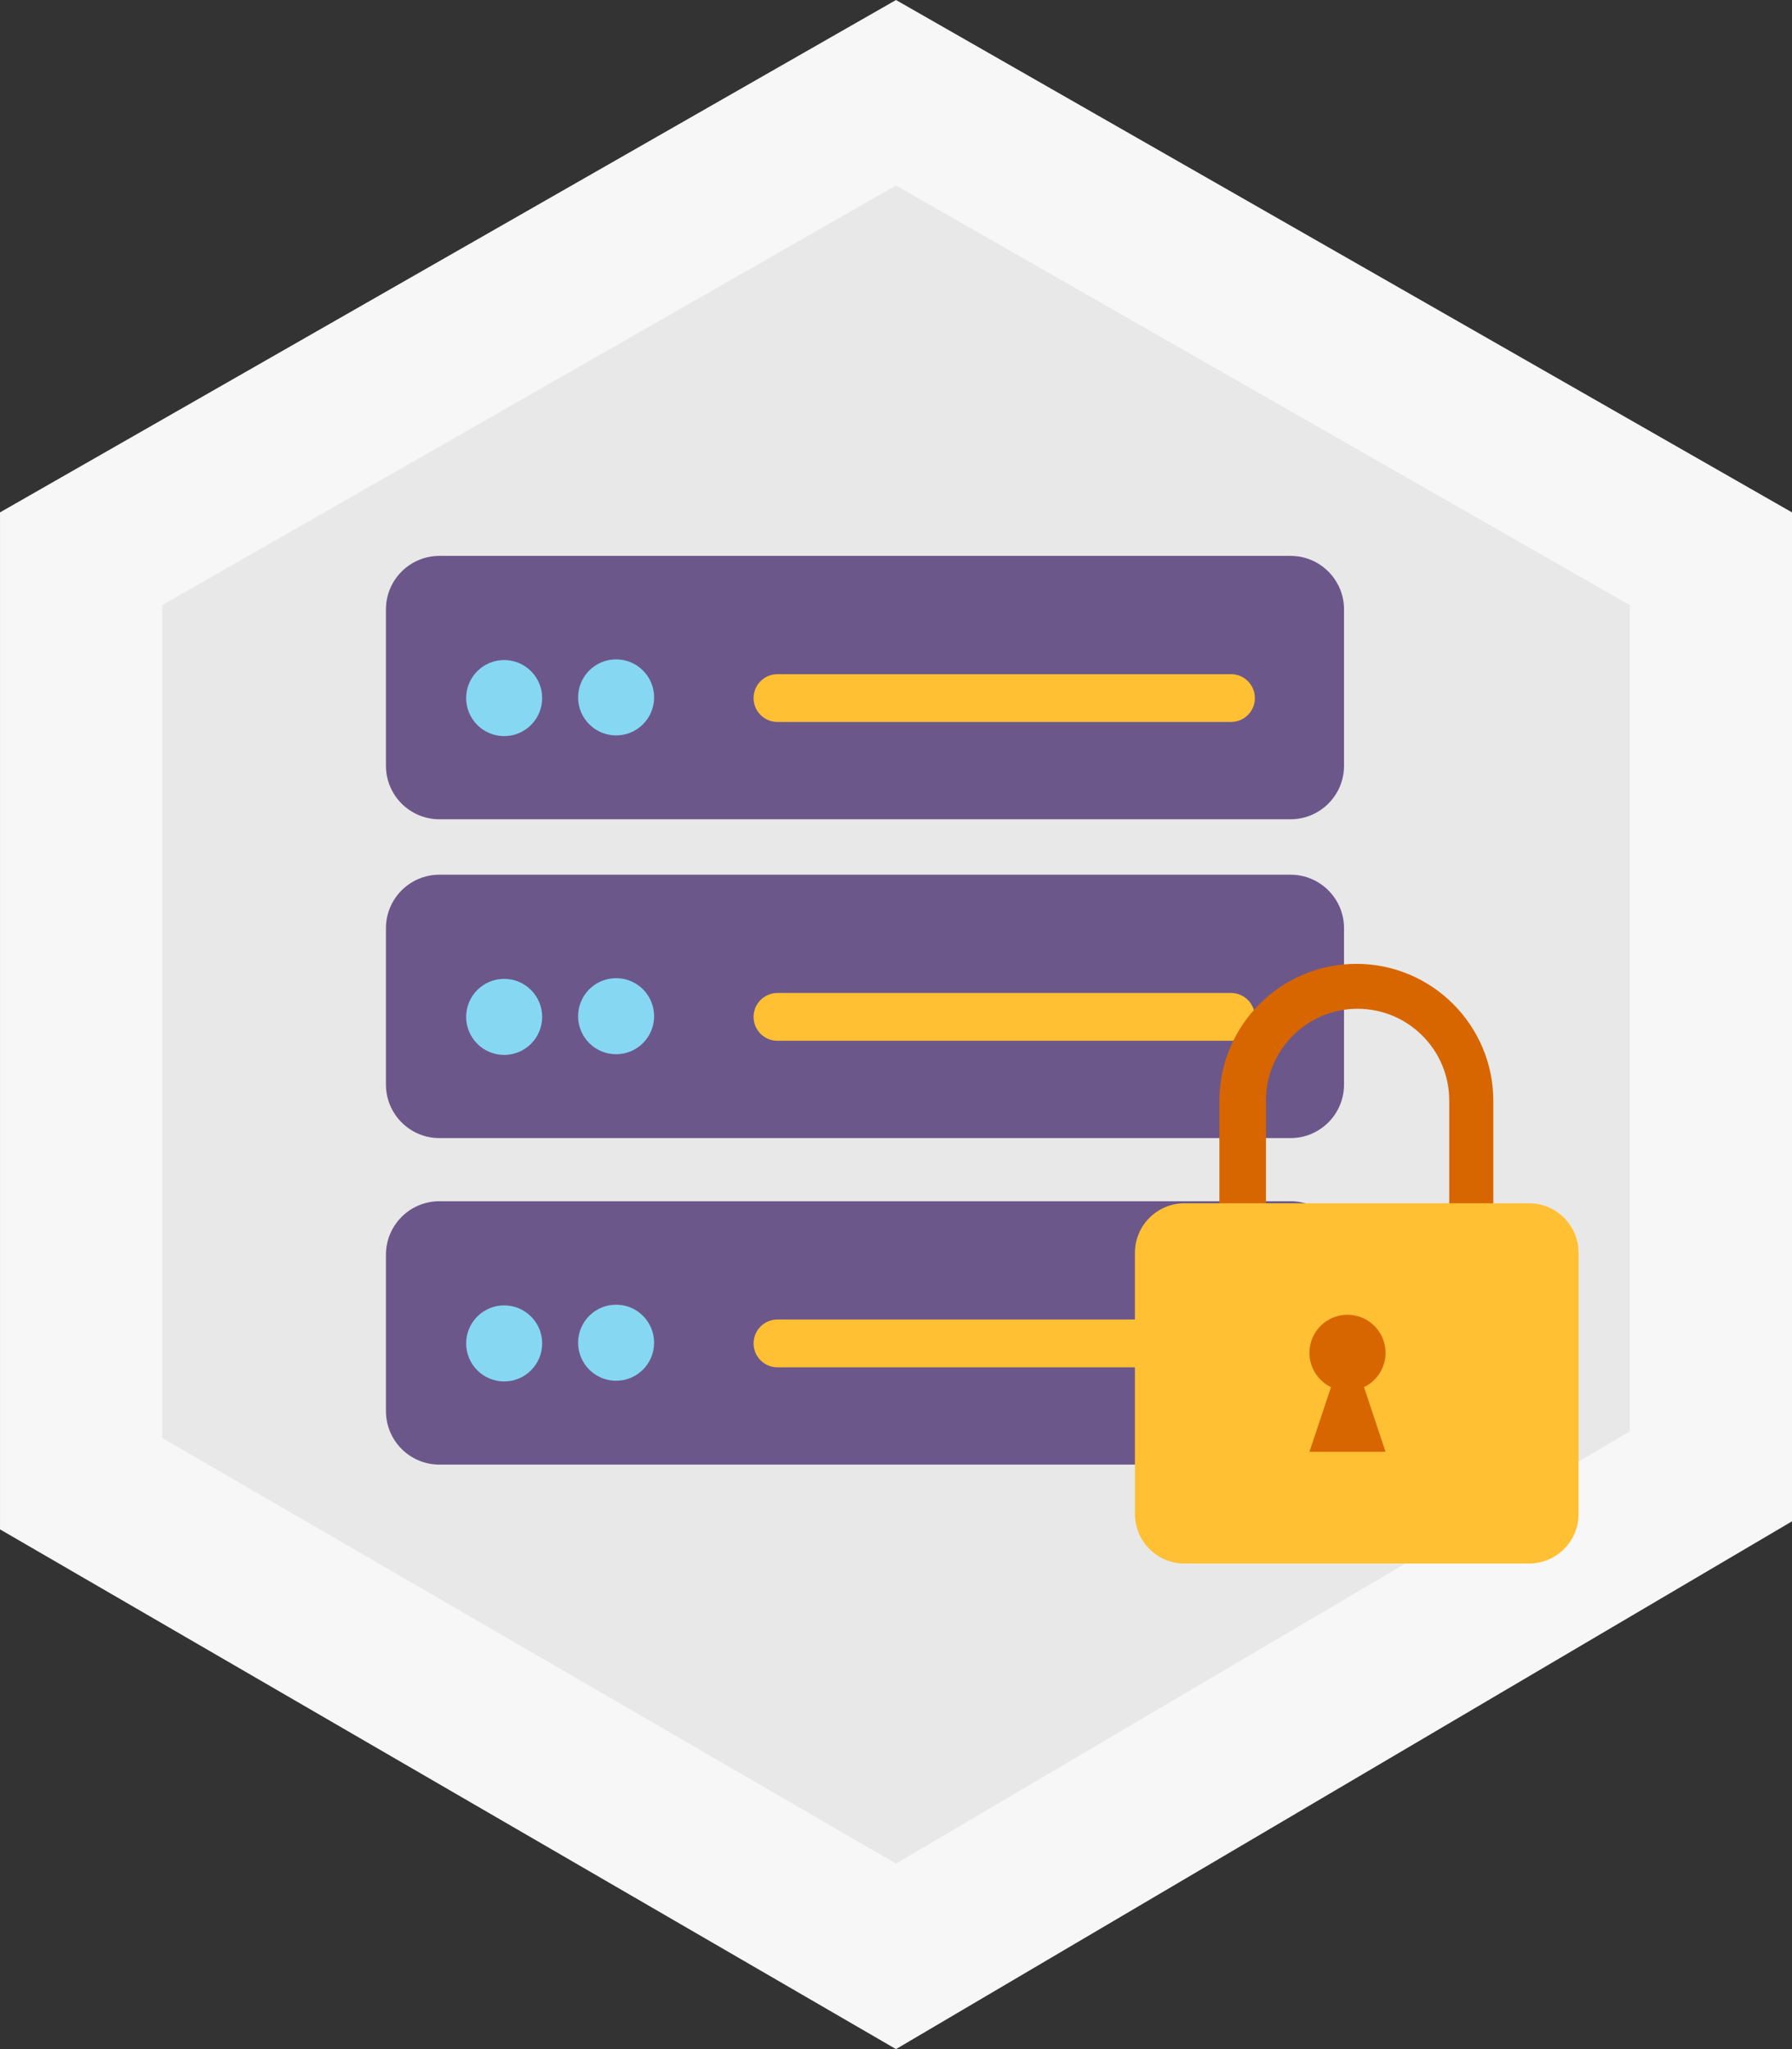 <?xml version="1.0" encoding="UTF-8"?>
<svg width="140px" height="160px" viewBox="0 0 140 160" version="1.1" xmlns="http://www.w3.org/2000/svg" xmlns:xlink="http://www.w3.org/1999/xlink">
    <rect x="0" y="0" width="140" height="160" fill="#333333" stroke="none"/>
    <!-- Generator: Sketch 49.3 (51167) - http://www.bohemiancoding.com/sketch -->
    <title>ssh</title>
    <desc>Created with Sketch.</desc>
    <defs></defs>
    <g id="Symbols" stroke="none" stroke-width="1" fill="none" fill-rule="evenodd">
        <g id="Icons/products/ssh">
            <g id="ssh">
                <polygon id="Fill-1" fill="#F7F7F7" points="0.001 40.008 0.001 119.418 69.999 160 70.002 160 140 118.79 140 40.008 70 0.001"></polygon>
                <polygon id="Fill-2" fill="#E8E8E8" points="127.326 47.248 70.001 14.485 12.675 47.248 12.675 112.281 70.001 145.516 127.326 111.766"></polygon>
                <g id="Group-33" transform="translate(30, 43)">
                    <path d="M70.824,20.971 L4.33,20.971 C2.022,20.971 0.152,19.101 0.152,16.793 L0.152,4.582 C0.152,2.276 2.022,0.405 4.33,0.405 L70.824,0.405 C73.131,0.405 75.002,2.276 75.002,4.582 L75.002,16.793 C75.002,19.101 73.131,20.971 70.824,20.971" id="Fill-3" fill="#6C578B"></path>
                    <path d="M12.356,11.508 C12.356,13.148 11.027,14.477 9.387,14.477 C7.748,14.477 6.419,13.148 6.419,11.508 C6.419,9.868 7.748,8.539 9.387,8.539 C11.027,8.539 12.356,9.868 12.356,11.508" id="Fill-5" fill="#86D8F2"></path>
                    <path d="M21.102,11.454 C21.102,13.095 19.773,14.424 18.133,14.424 C16.494,14.424 15.165,13.095 15.165,11.454 C15.165,9.815 16.494,8.486 18.133,8.486 C19.773,8.486 21.102,9.815 21.102,11.454" id="Fill-7" fill="#86D8F2"></path>
                    <path d="M66.171,13.375 L30.74,13.375 C29.709,13.375 28.873,12.539 28.873,11.508 C28.873,10.477 29.709,9.641 30.74,9.641 L66.171,9.641 C67.202,9.641 68.038,10.477 68.038,11.508 C68.038,12.539 67.202,13.375 66.171,13.375" id="Fill-9" fill="#FFC033"></path>
                    <path d="M70.824,45.865 L4.33,45.865 C2.022,45.865 0.152,43.995 0.152,41.687 L0.152,29.476 C0.152,27.169 2.022,25.299 4.33,25.299 L70.824,25.299 C73.131,25.299 75.002,27.169 75.002,29.476 L75.002,41.687 C75.002,43.995 73.131,45.865 70.824,45.865" id="Fill-11" fill="#6C578B"></path>
                    <path d="M12.356,36.402 C12.356,38.042 11.027,39.371 9.387,39.371 C7.748,39.371 6.419,38.042 6.419,36.402 C6.419,34.762 7.748,33.433 9.387,33.433 C11.027,33.433 12.356,34.762 12.356,36.402" id="Fill-13" fill="#86D8F2"></path>
                    <path d="M21.102,36.348 C21.102,37.988 19.773,39.317 18.133,39.317 C16.494,39.317 15.165,37.988 15.165,36.348 C15.165,34.708 16.494,33.379 18.133,33.379 C19.773,33.379 21.102,34.708 21.102,36.348" id="Fill-15" fill="#86D8F2"></path>
                    <path d="M66.171,38.269 L30.74,38.269 C29.709,38.269 28.873,37.433 28.873,36.402 C28.873,35.371 29.709,34.535 30.74,34.535 L66.171,34.535 C67.202,34.535 68.038,35.371 68.038,36.402 C68.038,37.433 67.202,38.269 66.171,38.269" id="Fill-17" fill="#FFC033"></path>
                    <path d="M70.824,71.361 L4.33,71.361 C2.022,71.361 0.152,69.491 0.152,67.183 L0.152,54.972 C0.152,52.666 2.022,50.795 4.33,50.795 L70.824,50.795 C73.131,50.795 75.002,52.666 75.002,54.972 L75.002,67.183 C75.002,69.491 73.131,71.361 70.824,71.361" id="Fill-19" fill="#6C578B"></path>
                    <path d="M12.356,61.898 C12.356,63.538 11.027,64.867 9.387,64.867 C7.748,64.867 6.419,63.538 6.419,61.898 C6.419,60.258 7.748,58.929 9.387,58.929 C11.027,58.929 12.356,60.258 12.356,61.898" id="Fill-21" fill="#86D8F2"></path>
                    <path d="M21.102,61.844 C21.102,63.484 19.773,64.813 18.133,64.813 C16.494,64.813 15.165,63.484 15.165,61.844 C15.165,60.204 16.494,58.875 18.133,58.875 C19.773,58.875 21.102,60.204 21.102,61.844" id="Fill-23" fill="#86D8F2"></path>
                    <path d="M66.171,63.765 L30.74,63.765 C29.709,63.765 28.873,62.929 28.873,61.898 C28.873,60.867 29.709,60.031 30.74,60.031 L66.171,60.031 C67.202,60.031 68.038,60.867 68.038,61.898 C68.038,62.929 67.202,63.765 66.171,63.765" id="Fill-25" fill="#FFC033"></path>
                    <path d="M76.062,51.875 L77.001,51.877 C79.443,51.889 81.97,54.189 82.755,53.406 C83.141,53.024 83.221,52.206 83.221,51.589 L83.221,42.927 C83.221,38.979 80.009,35.768 76.062,35.768 C72.115,35.768 68.903,38.979 68.903,42.927 L68.903,51.589 C68.903,52.206 68.984,50.733 69.369,51.115 C70.154,51.898 72.683,51.89 75.123,51.877 L76.062,51.875 Z M77.592,55.297 C77.331,55.297 77.069,55.296 76.805,55.295 L75.965,55.293 L75.126,55.295 C71.916,55.31 68.864,55.322 66.918,53.384 C65.822,52.292 65.265,52.826 65.265,50.856 L65.265,42.961 C65.265,37.06 70.065,32.26 75.965,32.26 C81.867,32.26 86.666,37.06 86.666,42.961 L86.666,50.856 C86.666,52.826 86.11,52.292 85.013,53.384 C83.228,55.162 80.517,55.297 77.592,55.297 Z" id="Fill-27" fill="#D86600"></path>
                    <path d="M62.54,50.956 L89.451,50.956 C91.592,50.956 93.326,52.69 93.326,54.831 L93.326,75.21 C93.326,77.35 91.592,79.085 89.451,79.085 L62.54,79.085 C60.399,79.085 58.665,77.35 58.665,75.21 L58.665,54.831 C58.665,52.69 60.399,50.956 62.54,50.956" id="Fill-29" fill="#FFC033"></path>
                    <path d="M73.984,65.311 C72.988,64.832 72.3,63.812 72.3,62.632 C72.3,60.991 73.631,59.66 75.273,59.66 C76.915,59.66 78.246,60.991 78.246,62.632 C78.246,63.812 77.559,64.832 76.563,65.311 L78.246,70.361 L72.3,70.361 L73.984,65.311 Z" id="Fill-31" fill="#D86600"></path>
                </g>
            </g>
        </g>
    </g>
</svg>